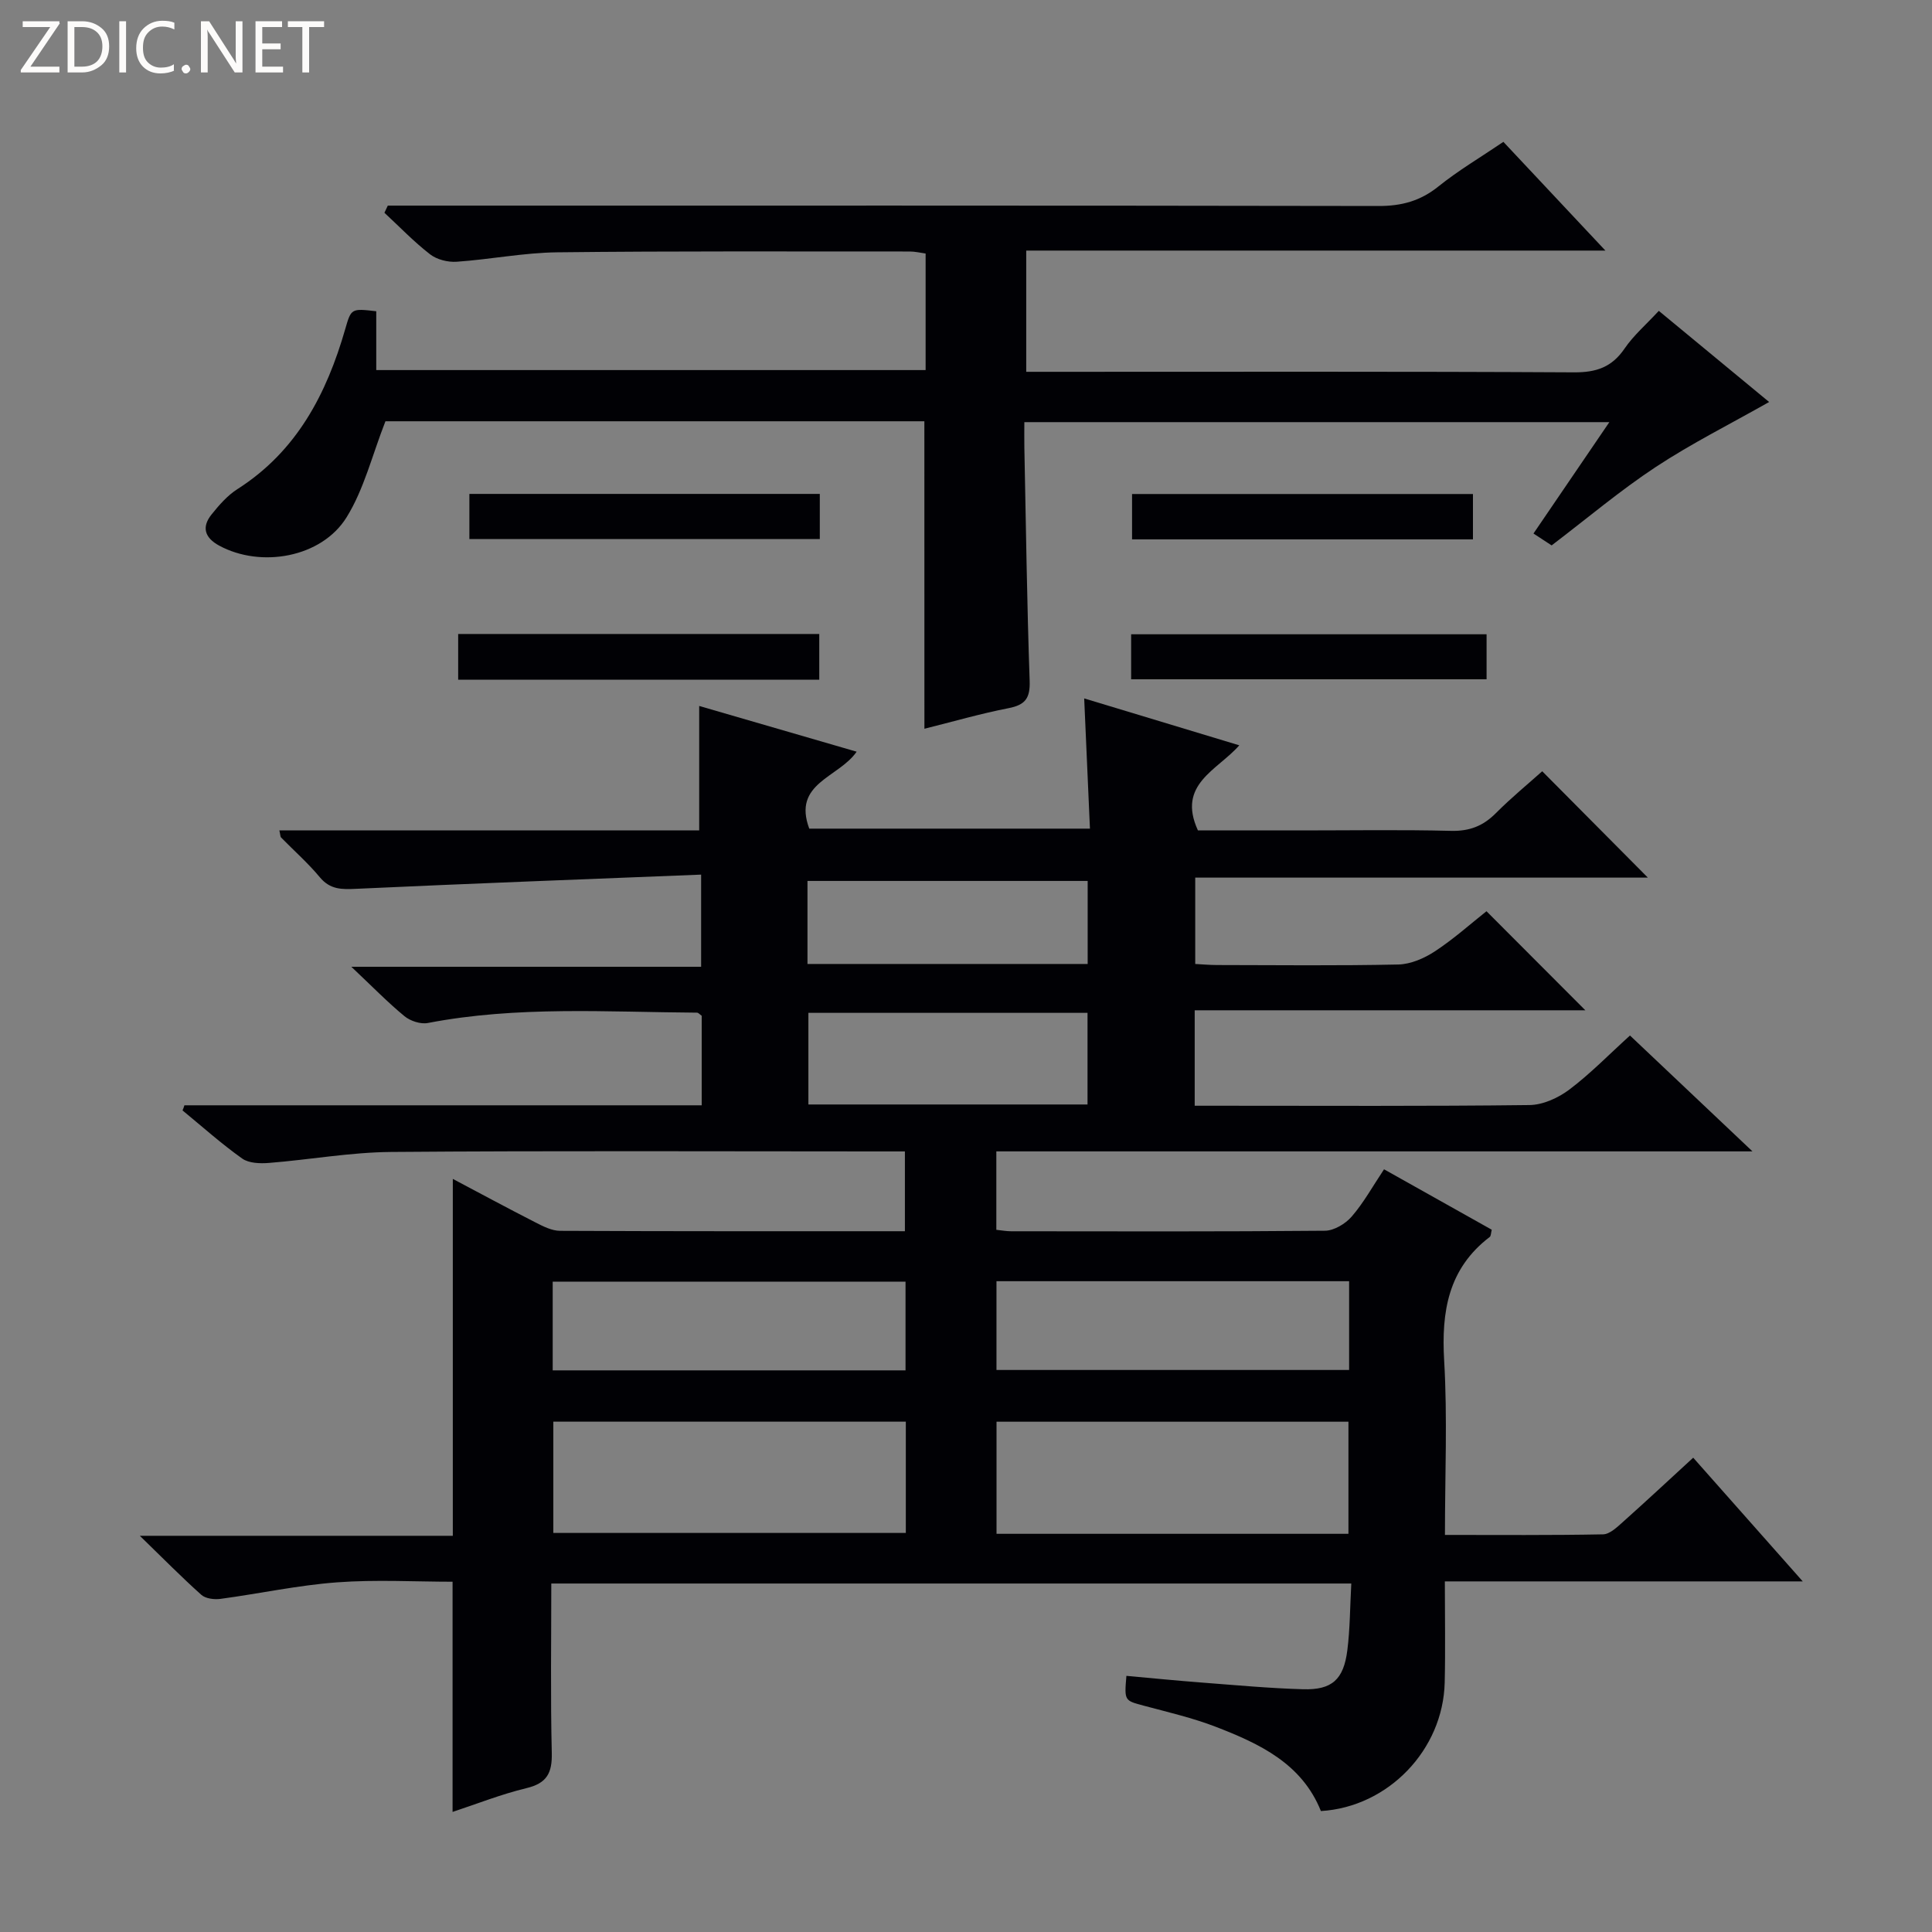 <svg enable-background="new 0 0 400 400" viewBox="0 0 400 400" xmlns="http://www.w3.org/2000/svg"><rect x="0" y="0" width="400" height="400" fill="#808080" stroke="none"/><g fill="#fcfbfa"><path d="m12.4 4.8-6.1 9h6v1.2h-8v-.5l6.1-8.9h-5.7v-1.2h7.6v.4z"/><path d="m14 15v-10.6h3c1.6 0 2.9.5 4 1.4s1.6 2.2 1.6 3.8-.5 3-1.6 3.9-2.4 1.5-4 1.5zm1.4-9.4v8.2h1.6c1.3 0 2.4-.4 3.1-1.1s1.1-1.8 1.1-3.1-.4-2.3-1.2-3-1.8-1-3.1-1z"/><path d="m26.1 4.4v10.6h-1.4v-10.6z"/><path d="m36.1 14.6c-.8.4-1.8.6-2.9.6-1.5 0-2.7-.5-3.6-1.4s-1.4-2.2-1.4-3.8c0-1.7.5-3.1 1.5-4.1s2.3-1.6 3.9-1.6c1 0 1.8.1 2.5.4v1.4c-.8-.4-1.6-.6-2.5-.6-1.2 0-2.1.4-2.9 1.2s-1.1 1.8-1.1 3.2c0 1.3.3 2.3 1 3s1.6 1.1 2.7 1.1c1 0 2-.2 2.7-.7v1.3z"/><path d="m37.6 14.3c0-.2.1-.5.3-.6s.4-.3.6-.3c.3 0 .5.1.6.3s.3.4.3.6-.1.4-.3.6-.4.3-.6.3c-.3 0-.5-.1-.6-.3s-.3-.4-.3-.6z"/><path d="m50.2 15h-1.6l-5.3-8.2c-.2-.2-.3-.5-.4-.7 0 .2.1.7.1 1.5v7.4h-1.4v-10.6h1.7l5.2 8.1c.2.4.4.6.4.7 0-.3-.1-.8-.1-1.5v-7.3h1.4z"/><path d="m58.6 15h-5.7v-10.6h5.5v1.2h-4.1v3.4h3.8v1.2h-3.8v3.6h4.3z"/><path d="m67.1 5.6h-3.1v9.4h-1.4v-9.4h-3v-1.2h7.5z"/></g><path d="m38.18 228.84h107.1c0-6.47 0-12.56 0-18.54-.43-.3-.7-.64-.97-.64-18.61-.12-37.25-1.42-55.73 2.14-1.49.29-3.62-.41-4.84-1.41-3.46-2.85-6.61-6.09-11-10.23h72.42c0-6.33 0-12.04 0-19.08-23.96.96-47.69 1.84-71.42 2.94-2.99.14-5.38.18-7.52-2.39-2.44-2.94-5.34-5.49-8.02-8.23-.18-.19-.15-.58-.36-1.47h86.92c0-8.83 0-17.05 0-25.77 10.45 3.04 21.27 6.18 32.6 9.47-3.74 5.41-13.34 6.48-9.81 15.93h58.11c-.39-8.74-.77-17.45-1.19-26.96 10.65 3.22 21.15 6.39 32.11 9.71-4.53 5.18-12.96 8.04-8.56 17.62h21.42c10.33 0 20.67-.17 30.99.09 3.81.09 6.63-1 9.27-3.66 3.15-3.17 6.62-6.01 9.6-8.68 7.5 7.55 14.73 14.83 21.87 22.02-30.63 0-61.98 0-93.71 0v17.88c1.4.07 2.98.22 4.56.22 12.5.02 25 .16 37.49-.11 2.56-.06 5.37-1.28 7.56-2.72 3.86-2.53 7.34-5.65 10.69-8.31 6.84 6.86 13.4 13.42 20.47 20.51-27.02 0-53.8 0-80.88 0v19.76h5.31c21.33 0 42.66.12 63.99-.14 2.8-.03 5.97-1.48 8.27-3.21 4.35-3.28 8.19-7.24 12.55-11.19 8.28 7.83 16.31 15.43 25.36 23.99-52.97 0-104.65 0-156.55 0v16.24c1.15.12 2.1.3 3.05.3 21.66.02 43.33.09 64.99-.11 1.89-.02 4.24-1.44 5.54-2.94 2.48-2.87 4.35-6.27 6.69-9.78 7.52 4.22 14.87 8.35 22.3 12.51-.17.64-.14 1.28-.42 1.5-8.59 6.56-10.03 15.43-9.43 25.63.69 11.76.16 23.59.16 36.06 11.21 0 21.98.09 32.74-.12 1.38-.03 2.88-1.47 4.08-2.54 4.84-4.32 9.58-8.74 14.58-13.33 7.34 8.29 14.56 16.44 22.68 25.61-25.41 0-49.46 0-74.1 0 0 7.37.13 14.16-.03 20.93-.33 13.96-11.71 25.78-25.63 26.62-3.94-9.84-12.71-13.95-21.78-17.45-4.78-1.84-9.83-3.01-14.8-4.34-4.11-1.1-4.13-1-3.69-6.2 5.21.47 10.44.99 15.67 1.39 6.96.53 13.92 1.18 20.89 1.38 6 .18 8.41-2 9.18-8.06.56-4.41.55-8.9.82-13.83-55.4 0-110.25 0-165.63 0 0 11.81-.18 23.44.1 35.05.1 4.15-.98 6.29-5.22 7.31-5.28 1.27-10.37 3.3-15.32 4.93 0-15.94 0-31.5 0-47.66-7.74 0-15.88-.47-23.95.13s-16.06 2.34-24.1 3.42c-1.29.17-3.08-.04-3.97-.84-4.04-3.61-7.85-7.48-12.73-12.22h64.8c0-24.81 0-49.16 0-73.89 5.5 2.91 11.28 6.03 17.13 9.02 1.58.81 3.37 1.72 5.07 1.73 23.66.11 47.31.08 71.4.08 0-5.43 0-10.63 0-16.52-1.84 0-3.62 0-5.4 0-33.66 0-67.33-.16-100.98.11-8.42.07-16.83 1.6-25.26 2.27-1.85.15-4.17.08-5.56-.9-4.31-3.06-8.27-6.61-12.36-9.97.16-.34.28-.7.39-1.06zm76.38 65.5v23.04h72.98c0-7.9 0-15.33 0-23.04-24.39 0-48.49 0-72.98 0zm91.76 23.22h72.86c0-7.84 0-15.52 0-23.21-24.48 0-48.55 0-72.86 0zm-91.89-33.84h73.05c0-6.28 0-12.32 0-18.37-24.54 0-48.73 0-73.05 0zm91.88-.08h73.01c0-6.28 0-12.2 0-18.38-24.43 0-48.6 0-73.01 0zm18.85-54.97c0-6.47 0-12.67 0-18.97-19.53 0-38.62 0-57.79 0v18.97zm-57.98-29.09h58.01c0-5.94 0-11.62 0-17.19-19.6 0-38.79 0-58.01 0z" fill="#010105"/><path d="m191.38 87.22c-37.76 0-75.22 0-111.58 0-2.75 7.02-4.43 14.06-8.05 19.89-5.19 8.36-17.77 10.53-26.38 5.85-3.01-1.64-3.67-3.84-1.55-6.47 1.55-1.93 3.27-3.91 5.33-5.22 12.28-7.83 18.46-19.69 22.33-33.15 1.23-4.28 1.25-4.27 6.42-3.68v12.18h113.74c0-7.98 0-15.89 0-24.13-1.08-.15-2.19-.42-3.29-.42-24.33.01-48.65-.11-72.97.17-6.95.08-13.87 1.47-20.82 1.95-1.82.13-4.11-.44-5.52-1.54-3.36-2.6-6.32-5.7-9.45-8.6.23-.49.47-.99.7-1.48h6.2c66.31 0 132.63-.04 198.94.08 4.75.01 8.64-1.04 12.37-4.04 4.11-3.31 8.71-6.02 13.46-9.24 6.93 7.39 13.7 14.6 21.12 22.51-40.44 0-79.98 0-119.91 0v25.1h5.43c35.99 0 71.98-.09 107.97.11 4.63.03 7.86-1.07 10.49-4.94 1.85-2.71 4.42-4.92 7.08-7.79 7.84 6.48 15.55 12.85 22.84 18.87-8.12 4.6-16.09 8.59-23.48 13.46-7.34 4.84-14.1 10.56-21.55 16.23-.99-.65-2.27-1.49-3.76-2.46 5.28-7.75 10.3-15.12 15.71-23.06-40.58 0-80.45 0-121.12 0 0 1.65-.03 3.4 0 5.14.33 16.14.54 32.29 1.1 48.42.12 3.56-.87 4.97-4.33 5.65-5.85 1.14-11.59 2.81-17.46 4.27-.01-21.21-.01-42.22-.01-63.66z" fill="#010105"/><path d="m94.86 140.72c0-3.34 0-6.27 0-9.46h74.76v9.46c-24.72 0-49.54 0-74.76 0z" fill="#010105"/><path d="m234.19 140.64c0-3.12 0-6.06 0-9.32h73.59v9.32c-24.27 0-48.65 0-73.59 0z" fill="#010105"/><path d="m97.18 111.6c0-3.13 0-6.07 0-9.34h72.55v9.34c-23.92 0-47.96 0-72.55 0z" fill="#010105"/><path d="m304.96 102.28v9.39c-23.46 0-46.83 0-70.58 0 0-2.93 0-5.98 0-9.39z" fill="#010105"/></svg>